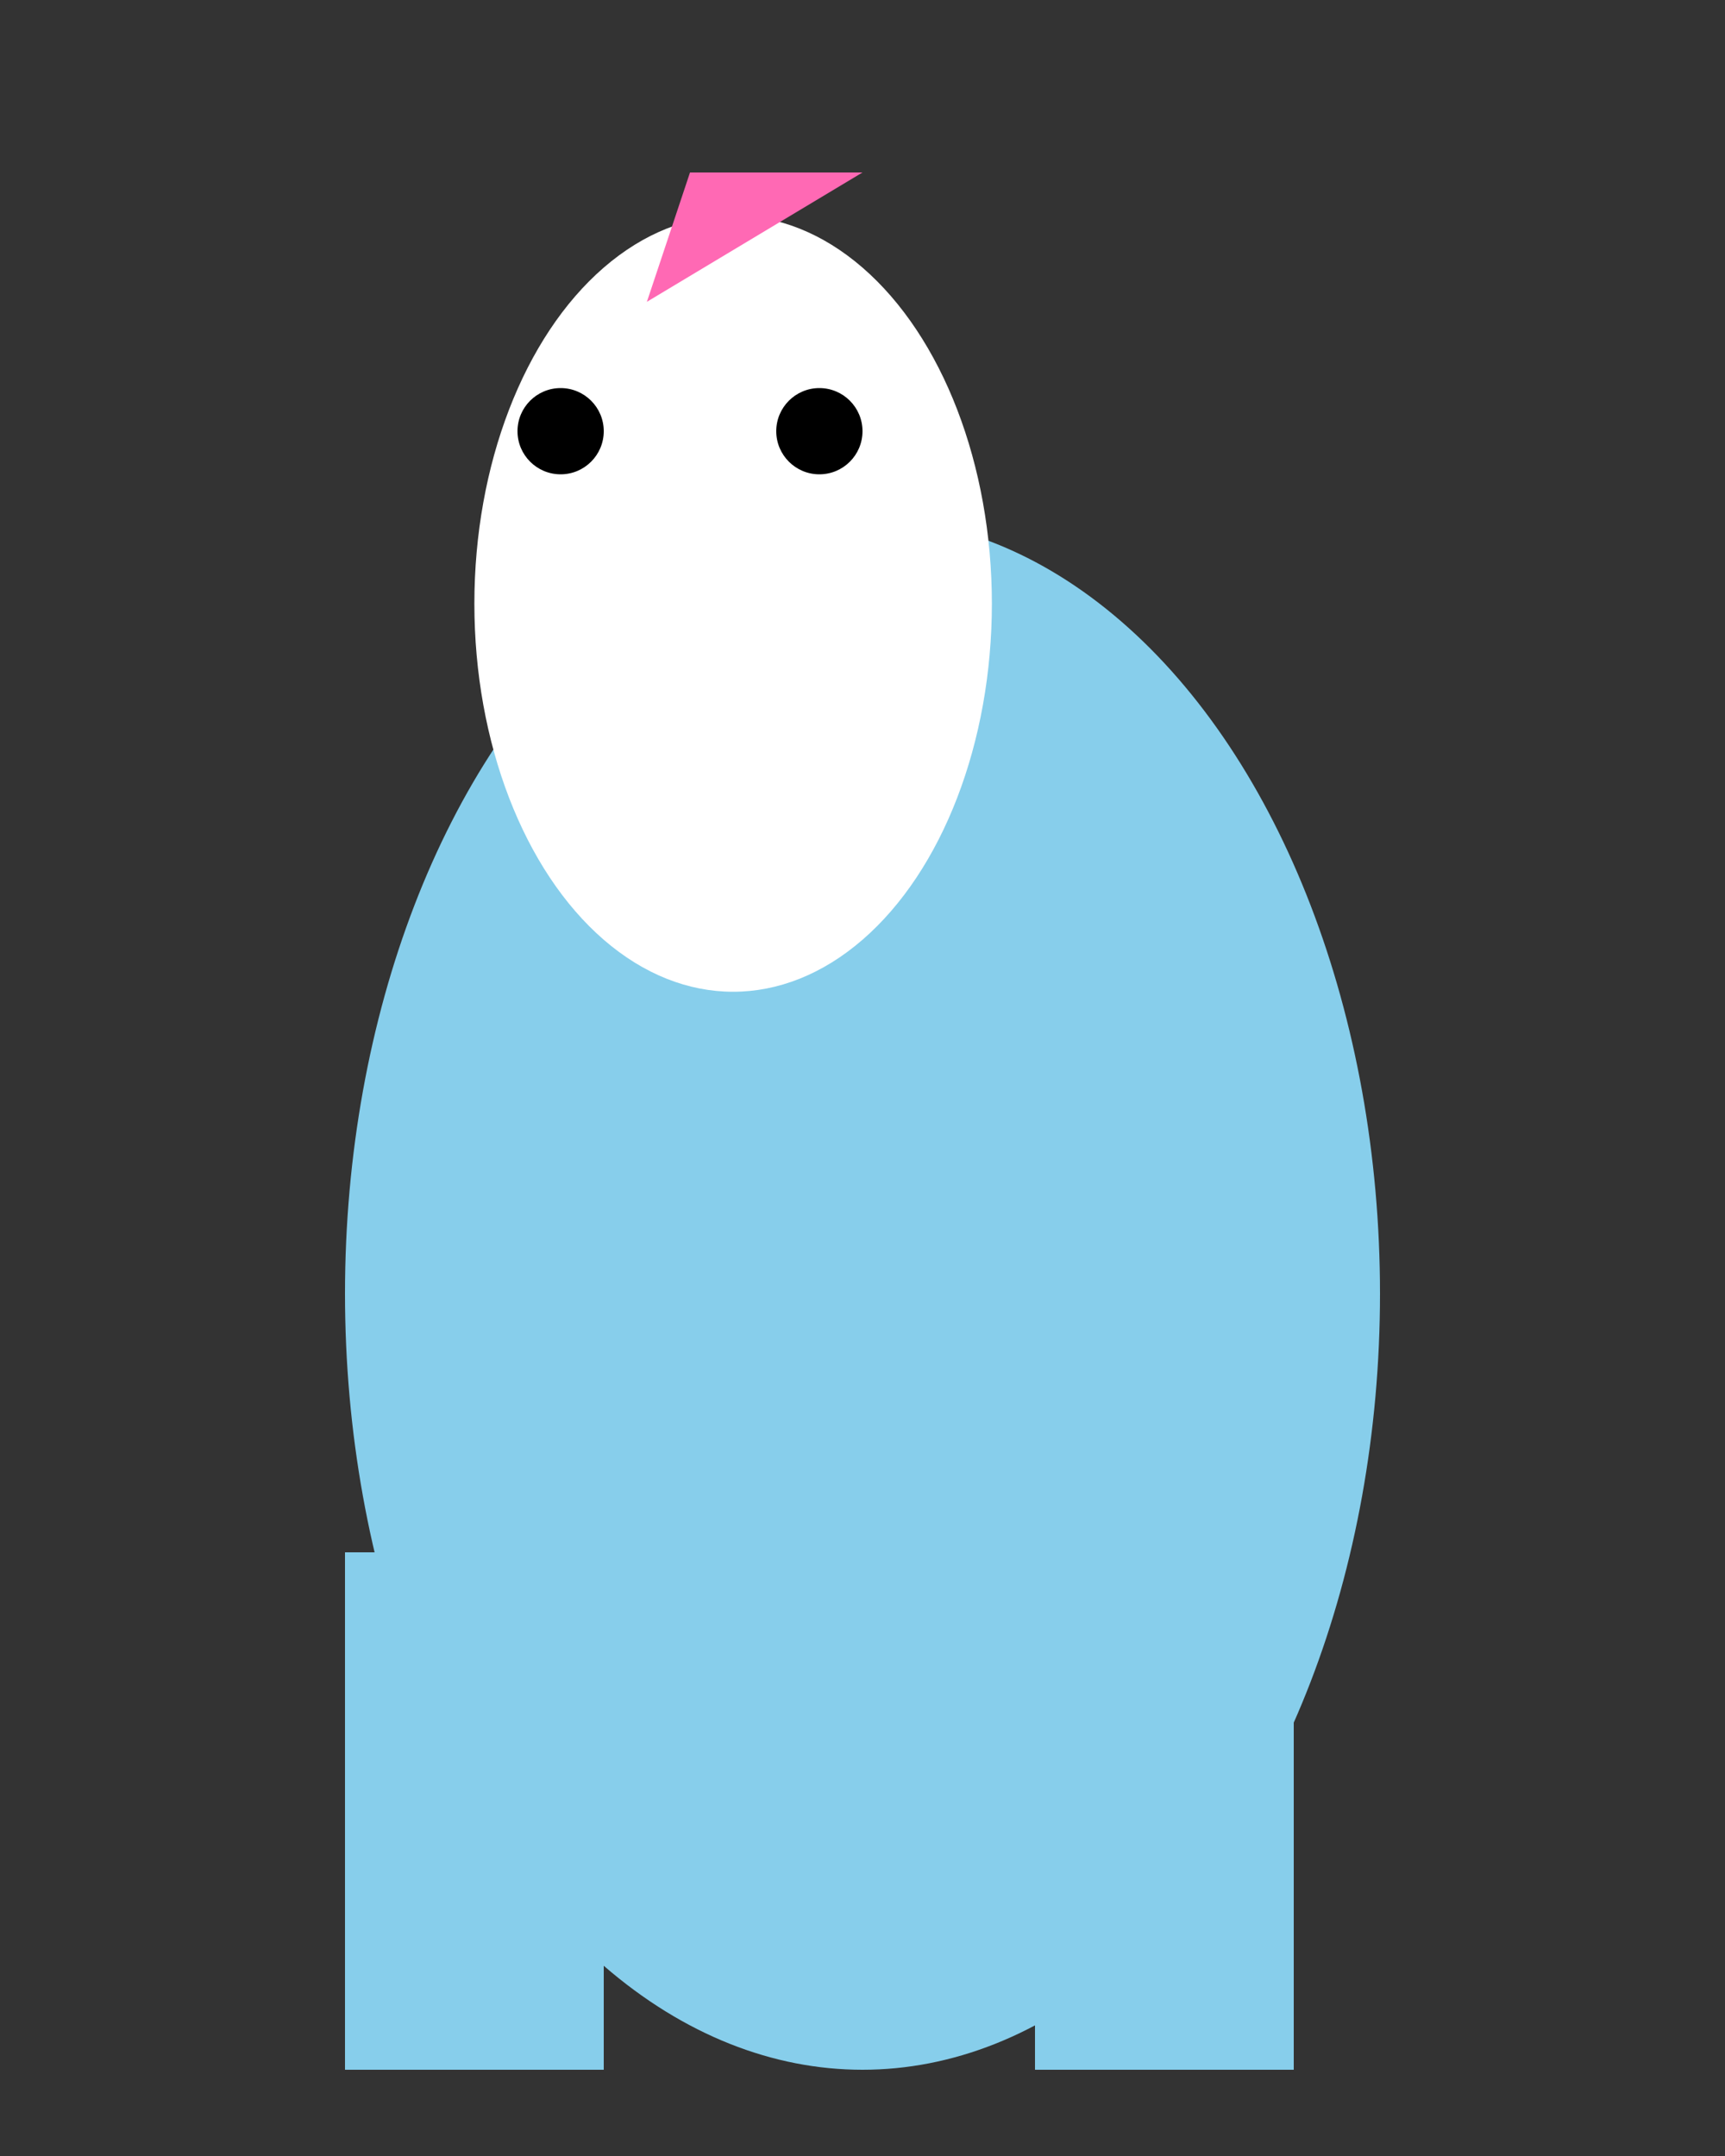 <svg width="200" height="250" xmlns="http://www.w3.org/2000/svg">

  <rect width="100%" height="100%" fill="#333333" stroke="none"/>

  <!-- Body -->
  <ellipse cx="100" cy="150" rx="60" ry="90" fill="#87CEEB"/>

  <!-- Head -->
  <ellipse cx="85" cy="70" rx="30" ry="45" fill="#FFFFFF"/>

  <!-- Beak -->
  <polygon points="75,35 100,20 80,20" fill="#FF69B4"/>

  <!-- Eyes -->
  <circle cx="65" cy="50" r="5" fill="#000000"/>
  <circle cx="95" cy="50" r="5" fill="#000000"/>

  <!-- Feet -->
  <rect x="40" y="180" width="30" height="60" fill="#87CEEB"/>
  <rect x="120" y="180" width="30" height="60" fill="#87CEEB"/>

</svg>